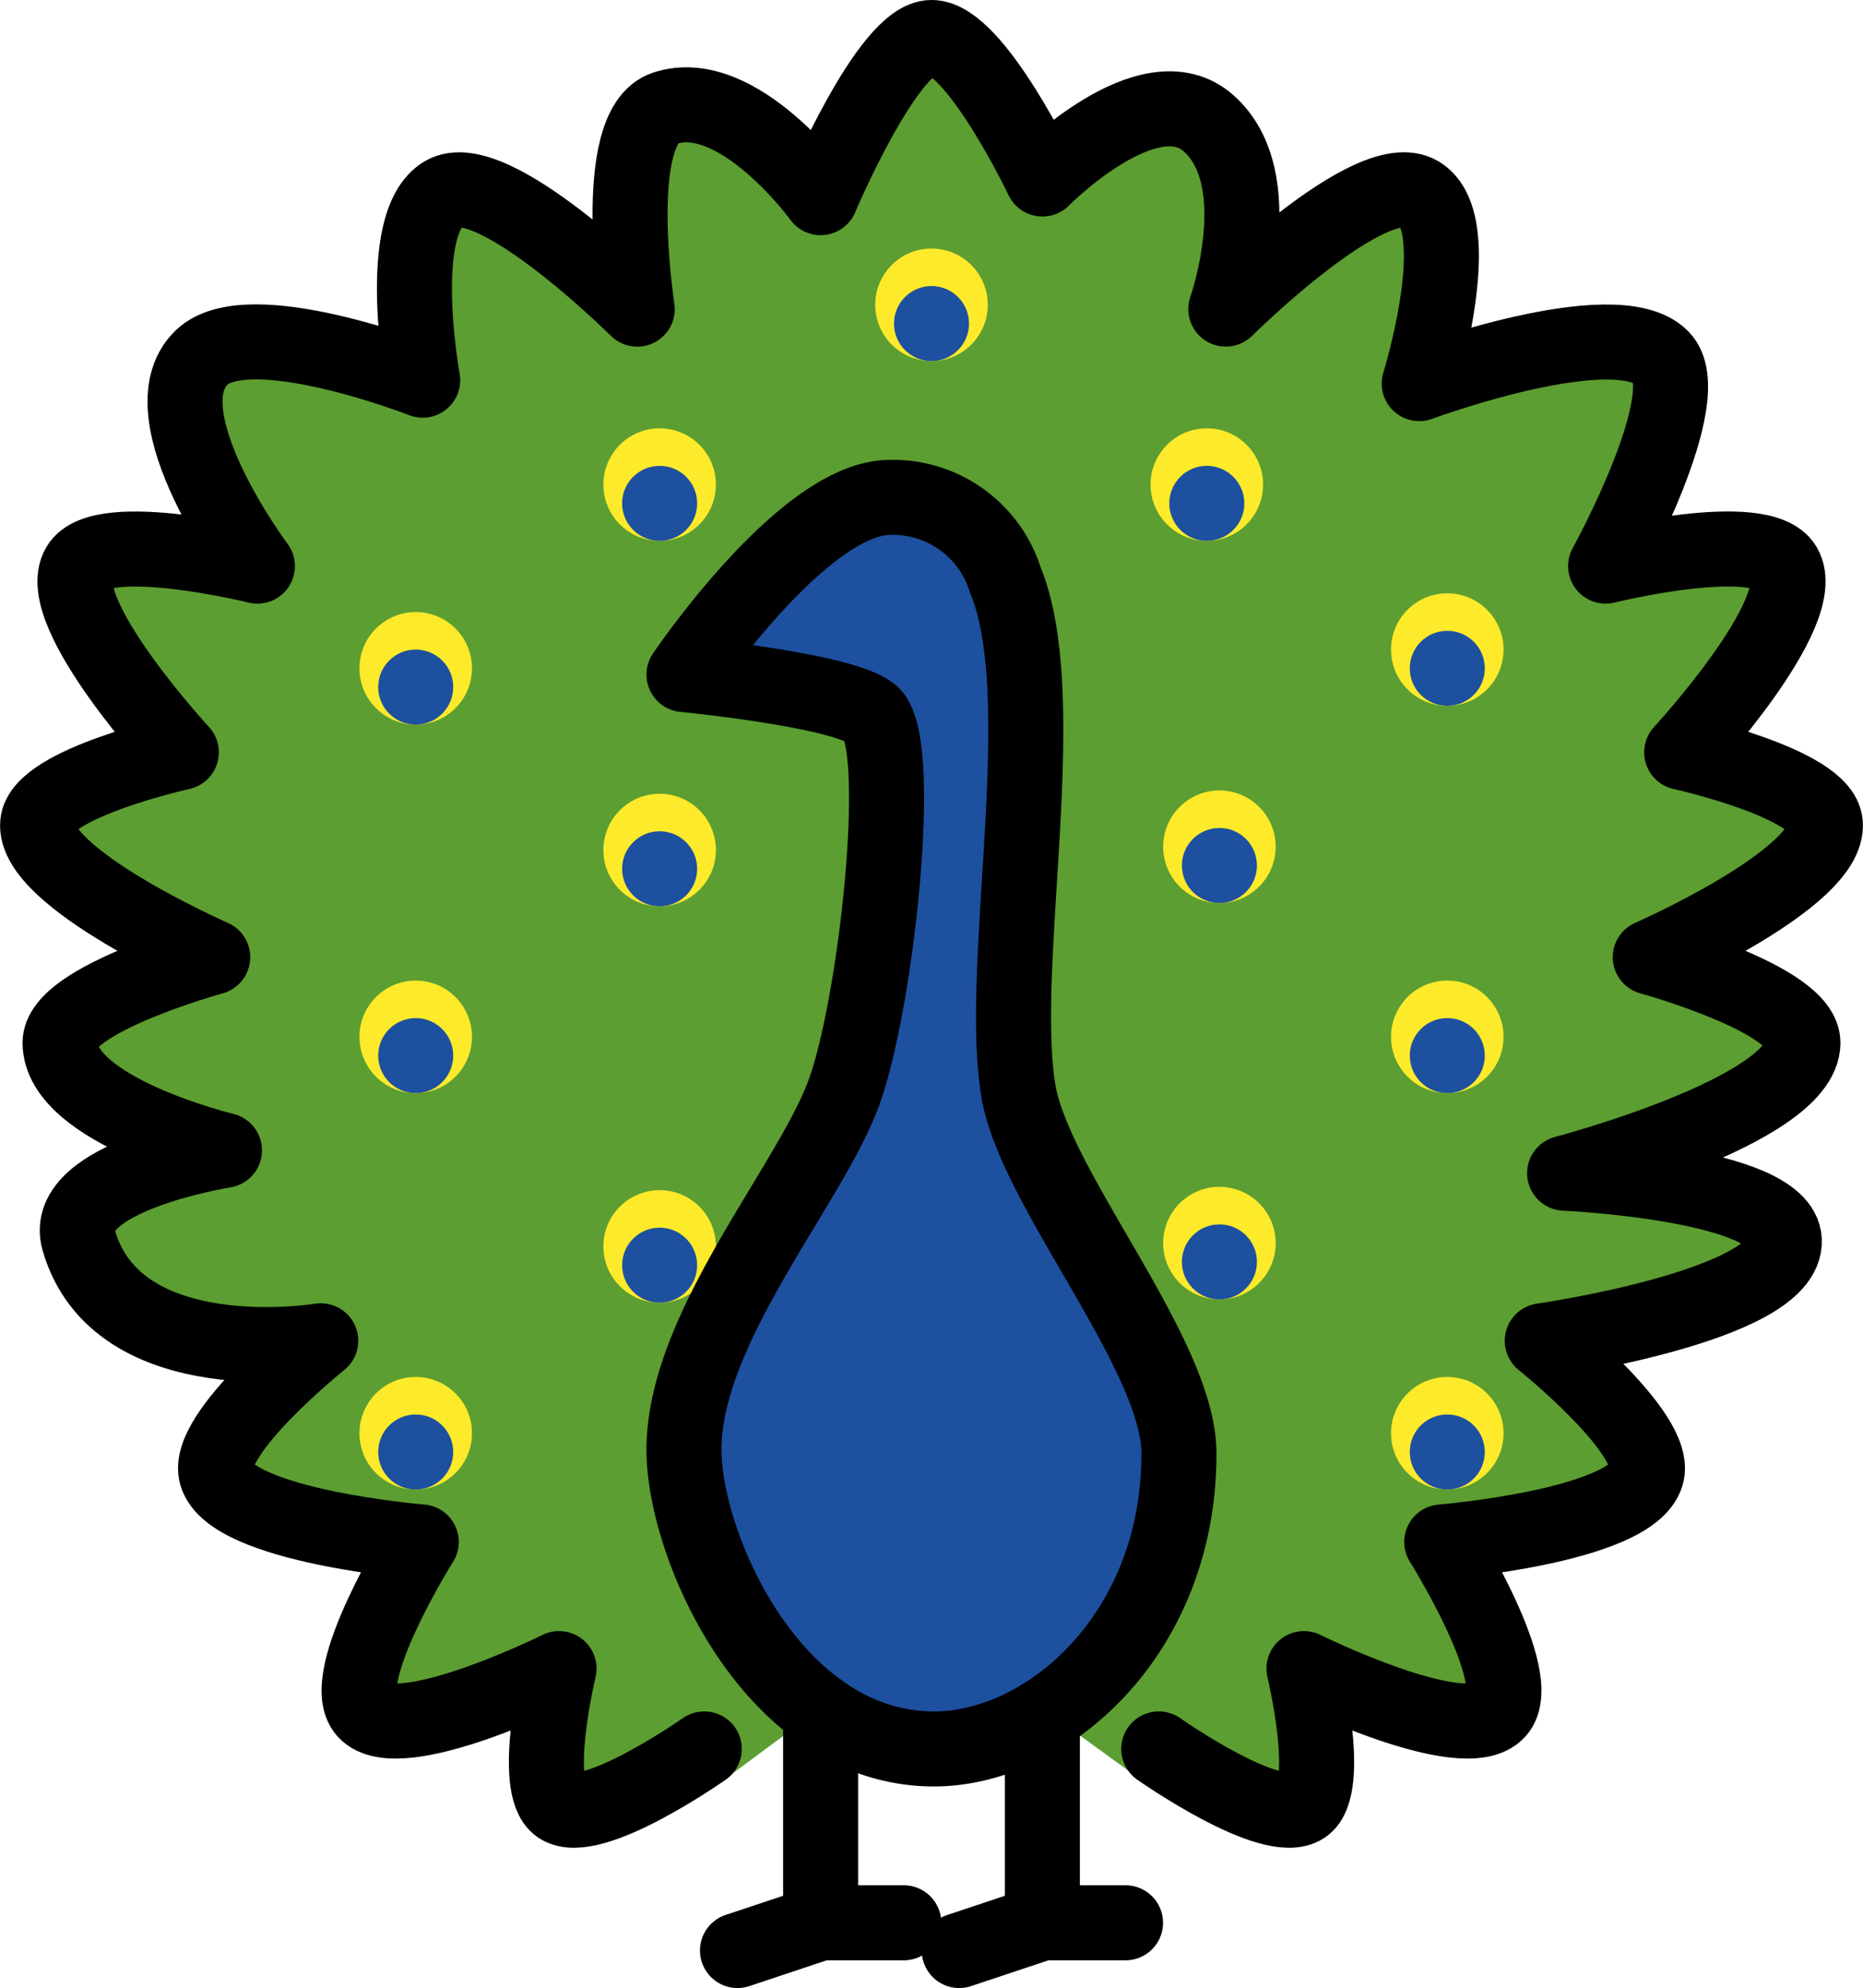 <svg xmlns="http://www.w3.org/2000/svg" xmlns:svg="http://www.w3.org/2000/svg" id="emoji" width="49.668" height="52.987" version="1.1" viewBox="0 0 49.668 52.987"><g id="line-supplement" transform="translate(-11.166,-9.344)"><circle id="circle1" cx="22.25" cy="36.98" r="1.5"/><circle id="circle2" cx="49.75" cy="36.98" r="1.5"/><circle id="circle3" cx="28.75" cy="32" r="1.5"/><circle id="circle4" cx="43.68" cy="31.91" r="1.5"/><circle id="circle5" cx="22.25" cy="47.54" r="1.5"/><circle id="circle6" cx="49.75" cy="47.54" r="1.5"/><circle id="circle7" cx="28.75" cy="42.57" r="1.5"/><circle id="circle8" cx="43.68" cy="42.48" r="1.5"/><circle id="circle9" cx="22.25" cy="27.16" r="1.5"/><circle id="circle10" cx="36" cy="17.47" r="1.5"/><circle id="circle11" cx="49.75" cy="26.66" r="1.5"/><circle id="circle12" cx="28.75" cy="22.26" r="1.5"/><circle id="circle13" cx="43.34" cy="22.26" r="1.5"/></g><g id="color" transform="translate(-11.166,-9.344)"><path id="path13" fill="#5c9e31" d="m 41.284,56.564 c 0,0 3.785,1.512 4.646,0.927 0.759,-0.516 0,-3.673 0,-3.673 0,0 4.276,2.12 5.162,1.139 0.797,-0.882 -1.489,-4.515 -1.489,-4.515 0,0 5.04,-0.413 5.46,-1.787 0.331,-1.082 -2.78,-3.574 -2.78,-3.574 0,0 6.538,-0.936 6.453,-2.68 -0.075,-1.529 -5.857,-1.787 -5.857,-1.787 0,0 6.344,-1.665 6.354,-3.474 0.006,-1.167 -4.07,-2.283 -4.07,-2.283 0,0 4.81,-2.112 4.666,-3.574 -0.104,-1.062 -3.829,-1.886 -3.829,-1.886 0,0 3.458,-3.744 2.737,-4.964 -0.606,-1.026 -4.765,0 -4.765,0 0,0 2.505,-4.54 1.489,-5.559 -1.233,-1.236 -6.458,0.695 -6.458,0.695 0,0 1.326,-4.27 0.005,-5.063 -1.288,-0.773 -5.162,3.077 -5.162,3.077 0,0 1.224,-3.467 -0.463,-4.956 -1.582,-1.396 -4.426,1.489 -4.426,1.489 0,0 -1.797,-3.772 -2.956,-3.772 -1.159,0 -2.956,4.269 -2.956,4.269 0,0 -2.202,-3.034 -4.156,-2.382 -1.489,0.496 -0.734,5.353 -0.734,5.353 0,0 -3.874,-3.851 -5.163,-3.077 -1.321,0.793 -0.557,4.971 -0.557,4.971 0,0 -4.64,-1.816 -5.896,-0.603 -1.549,1.497 1.489,5.559 1.489,5.559 0,0 -4.159,-1.026 -4.765,0 C 12.543,25.653 16,29.396 16,29.396 c 0,0 -3.724,0.824 -3.829,1.886 -0.144,1.462 4.666,3.574 4.666,3.574 0,0 -4.077,1.117 -4.07,2.283 0.01,1.81 4.383,2.865 4.383,2.865 0,0 -3.812,0.867 -3.886,2.396 -0.085,1.745 6.453,2.68 6.453,2.68 0,0 -3.111,2.491 -2.78,3.574 0.42,1.373 5.46,1.787 5.46,1.787 0,0 -2.286,3.633 -1.489,4.515 0.886,0.981 5.162,-1.139 5.162,-1.139 0,0 -0.759,3.157 0,3.673 0.861,0.585 4.507,-0.788 4.507,-0.788 l 1.844,-1.368 7.198,0.02 z"/><path id="path14" fill="#1e50a0" d="m 34.892,22.601 a 3.136,3.136 0 0 1 3.074,2.196 c 1.304,3.145 -0.204,10.255 0.349,13.615 0.429,2.607 4.276,7.02 4.282,9.662 C 42.609,52.906 39.065,56 36,55.958 31.785,55.901 29.453,50.644 29.402,48.075 c -0.065,-3.294 3.399,-7.172 4.282,-9.662 0.838,-2.361 1.576,-9.115 0.076,-10.502 -0.631,-0.584 -4.359,-0.588 -4.359,-0.588 0,0 3.184,-4.721 5.49,-4.721 z"/><circle id="circle14" cx="22.249" cy="36.979" r="1.5" fill="#fcea2b"/><circle id="circle15" cx="22.249" cy="37.479" r="1" fill="#1e50a0"/><circle id="circle16" cx="49.751" cy="36.979" r="1.5" fill="#fcea2b"/><circle id="circle17" cx="49.751" cy="37.479" r="1" fill="#1e50a0"/><circle id="circle18" cx="28.752" cy="32" r="1.5" fill="#fcea2b"/><circle id="circle19" cx="28.752" cy="32.5" r="1" fill="#1e50a0"/><circle id="circle20" cx="43.676" cy="31.912" r="1.5" fill="#fcea2b"/><circle id="circle21" cx="43.676" cy="32.412" r="1" fill="#1e50a0"/><circle id="circle22" cx="22.249" cy="47.544" r="1.5" fill="#fcea2b"/><circle id="circle23" cx="22.249" cy="48.044" r="1" fill="#1e50a0"/><circle id="circle24" cx="49.751" cy="47.544" r="1.5" fill="#fcea2b"/><circle id="circle25" cx="49.751" cy="48.044" r="1" fill="#1e50a0"/><circle id="circle26" cx="28.752" cy="42.565" r="1.5" fill="#fcea2b"/><circle id="circle27" cx="28.752" cy="43.065" r="1" fill="#1e50a0"/><circle id="circle28" cx="43.676" cy="42.477" r="1.5" fill="#fcea2b"/><circle id="circle29" cx="43.676" cy="42.977" r="1" fill="#1e50a0"/><circle id="circle30" cx="22.249" cy="27.157" r="1.5" fill="#fcea2b"/><circle id="circle31" cx="22.249" cy="27.657" r="1" fill="#1e50a0"/><circle id="circle32" cx="36" cy="17.468" r="1.5" fill="#fcea2b"/><circle id="circle33" cx="36" cy="17.968" r="1" fill="#1e50a0"/><circle id="circle34" cx="49.751" cy="26.657" r="1.5" fill="#fcea2b"/><circle id="circle35" cx="49.751" cy="27.157" r="1" fill="#1e50a0"/><circle id="circle36" cx="28.752" cy="22.26" r="1.5" fill="#fcea2b"/><circle id="circle37" cx="28.752" cy="22.76" r="1" fill="#1e50a0"/><circle id="circle38" cx="43.34" cy="22.26" r="1.5" fill="#fcea2b"/><circle id="circle39" cx="43.34" cy="22.76" r="1" fill="#1e50a0"/></g><g id="line" transform="translate(-11.166,-9.344)"><path id="path39" fill="none" stroke="#000" stroke-linecap="round" stroke-linejoin="round" stroke-width="2" d="m 42.058,55.958 c 0,0 3.011,2.117 3.872,1.532 0.759,-0.516 0,-3.673 0,-3.673 0,0 4.276,2.12 5.162,1.139 0.797,-0.882 -1.489,-4.515 -1.489,-4.515 0,0 5.04,-0.413 5.46,-1.787 0.331,-1.082 -2.78,-3.574 -2.78,-3.574 0,0 6.538,-0.936 6.453,-2.68 -0.075,-1.529 -5.857,-1.787 -5.857,-1.787 0,0 6.344,-1.665 6.354,-3.474 0.006,-1.167 -4.07,-2.283 -4.07,-2.283 0,0 4.81,-2.112 4.666,-3.574 -0.104,-1.062 -3.829,-1.886 -3.829,-1.886 0,0 3.458,-3.744 2.737,-4.964 -0.606,-1.026 -4.765,0 -4.765,0 0,0 2.505,-4.54 1.489,-5.559 -1.233,-1.236 -6.458,0.695 -6.458,0.695 0,0 1.326,-4.27 0.005,-5.063 -1.288,-0.773 -5.162,3.077 -5.162,3.077 0,0 1.224,-3.467 -0.463,-4.956 -1.582,-1.396 -4.426,1.489 -4.426,1.489 0,0 -1.797,-3.772 -2.956,-3.772 -1.159,0 -2.956,4.269 -2.956,4.269 0,0 -2.202,-3.034 -4.156,-2.382 -1.489,0.496 -0.734,5.353 -0.734,5.353 0,0 -3.874,-3.851 -5.163,-3.077 -1.321,0.793 -0.557,4.971 -0.557,4.971 0,0 -4.64,-1.816 -5.896,-0.603 -1.549,1.497 1.489,5.559 1.489,5.559 0,0 -4.159,-1.026 -4.765,0 C 12.543,25.653 16,29.396 16,29.396 c 0,0 -3.724,0.824 -3.829,1.886 -0.144,1.462 4.666,3.574 4.666,3.574 0,0 -4.077,1.117 -4.07,2.283 0.01,1.81 4.383,2.865 4.383,2.865 0,0 -4.376,0.696 -3.886,2.396 1.032,3.581 6.453,2.68 6.453,2.68 0,0 -3.111,2.491 -2.78,3.574 0.42,1.373 5.46,1.787 5.46,1.787 0,0 -2.286,3.633 -1.489,4.515 0.886,0.981 5.162,-1.139 5.162,-1.139 0,0 -0.759,3.157 0,3.673 0.861,0.585 3.872,-1.532 3.872,-1.532"/><path id="path40" fill="none" stroke="#000" stroke-linecap="round" stroke-linejoin="round" stroke-width="2" d="m 34.892,22.601 a 3.136,3.136 0 0 1 3.074,2.196 c 1.304,3.145 -0.204,10.255 0.349,13.615 0.429,2.607 4.276,7.02 4.282,9.662 C 42.609,52.906 39.065,56 36,55.958 31.785,55.901 29.453,50.644 29.402,48.075 c -0.065,-3.294 3.399,-7.172 4.282,-9.662 0.838,-2.361 1.576,-9.016 0.769,-9.992 -0.548,-0.662 -5.051,-1.098 -5.051,-1.098 0,0 3.184,-4.721 5.49,-4.721 z"/><polyline id="polyline40" fill="none" stroke="#000" stroke-linecap="round" stroke-linejoin="round" stroke-width="2" points="33.044 54.957 33.044 60.592 30.827 61.331"/><line id="line40" x1="35.261" x2="33.043" y1="60.592" y2="60.592" fill="none" stroke="#000" stroke-linecap="round" stroke-linejoin="round" stroke-width="2"/><polyline id="polyline41" fill="none" stroke="#000" stroke-linecap="round" stroke-linejoin="round" stroke-width="2" points="38.956 55.081 38.956 60.592 36.739 61.331"/><line id="line41" x1="41.173" x2="38.956" y1="60.592" y2="60.592" fill="none" stroke="#000" stroke-linecap="round" stroke-linejoin="round" stroke-width="2"/></g></svg>